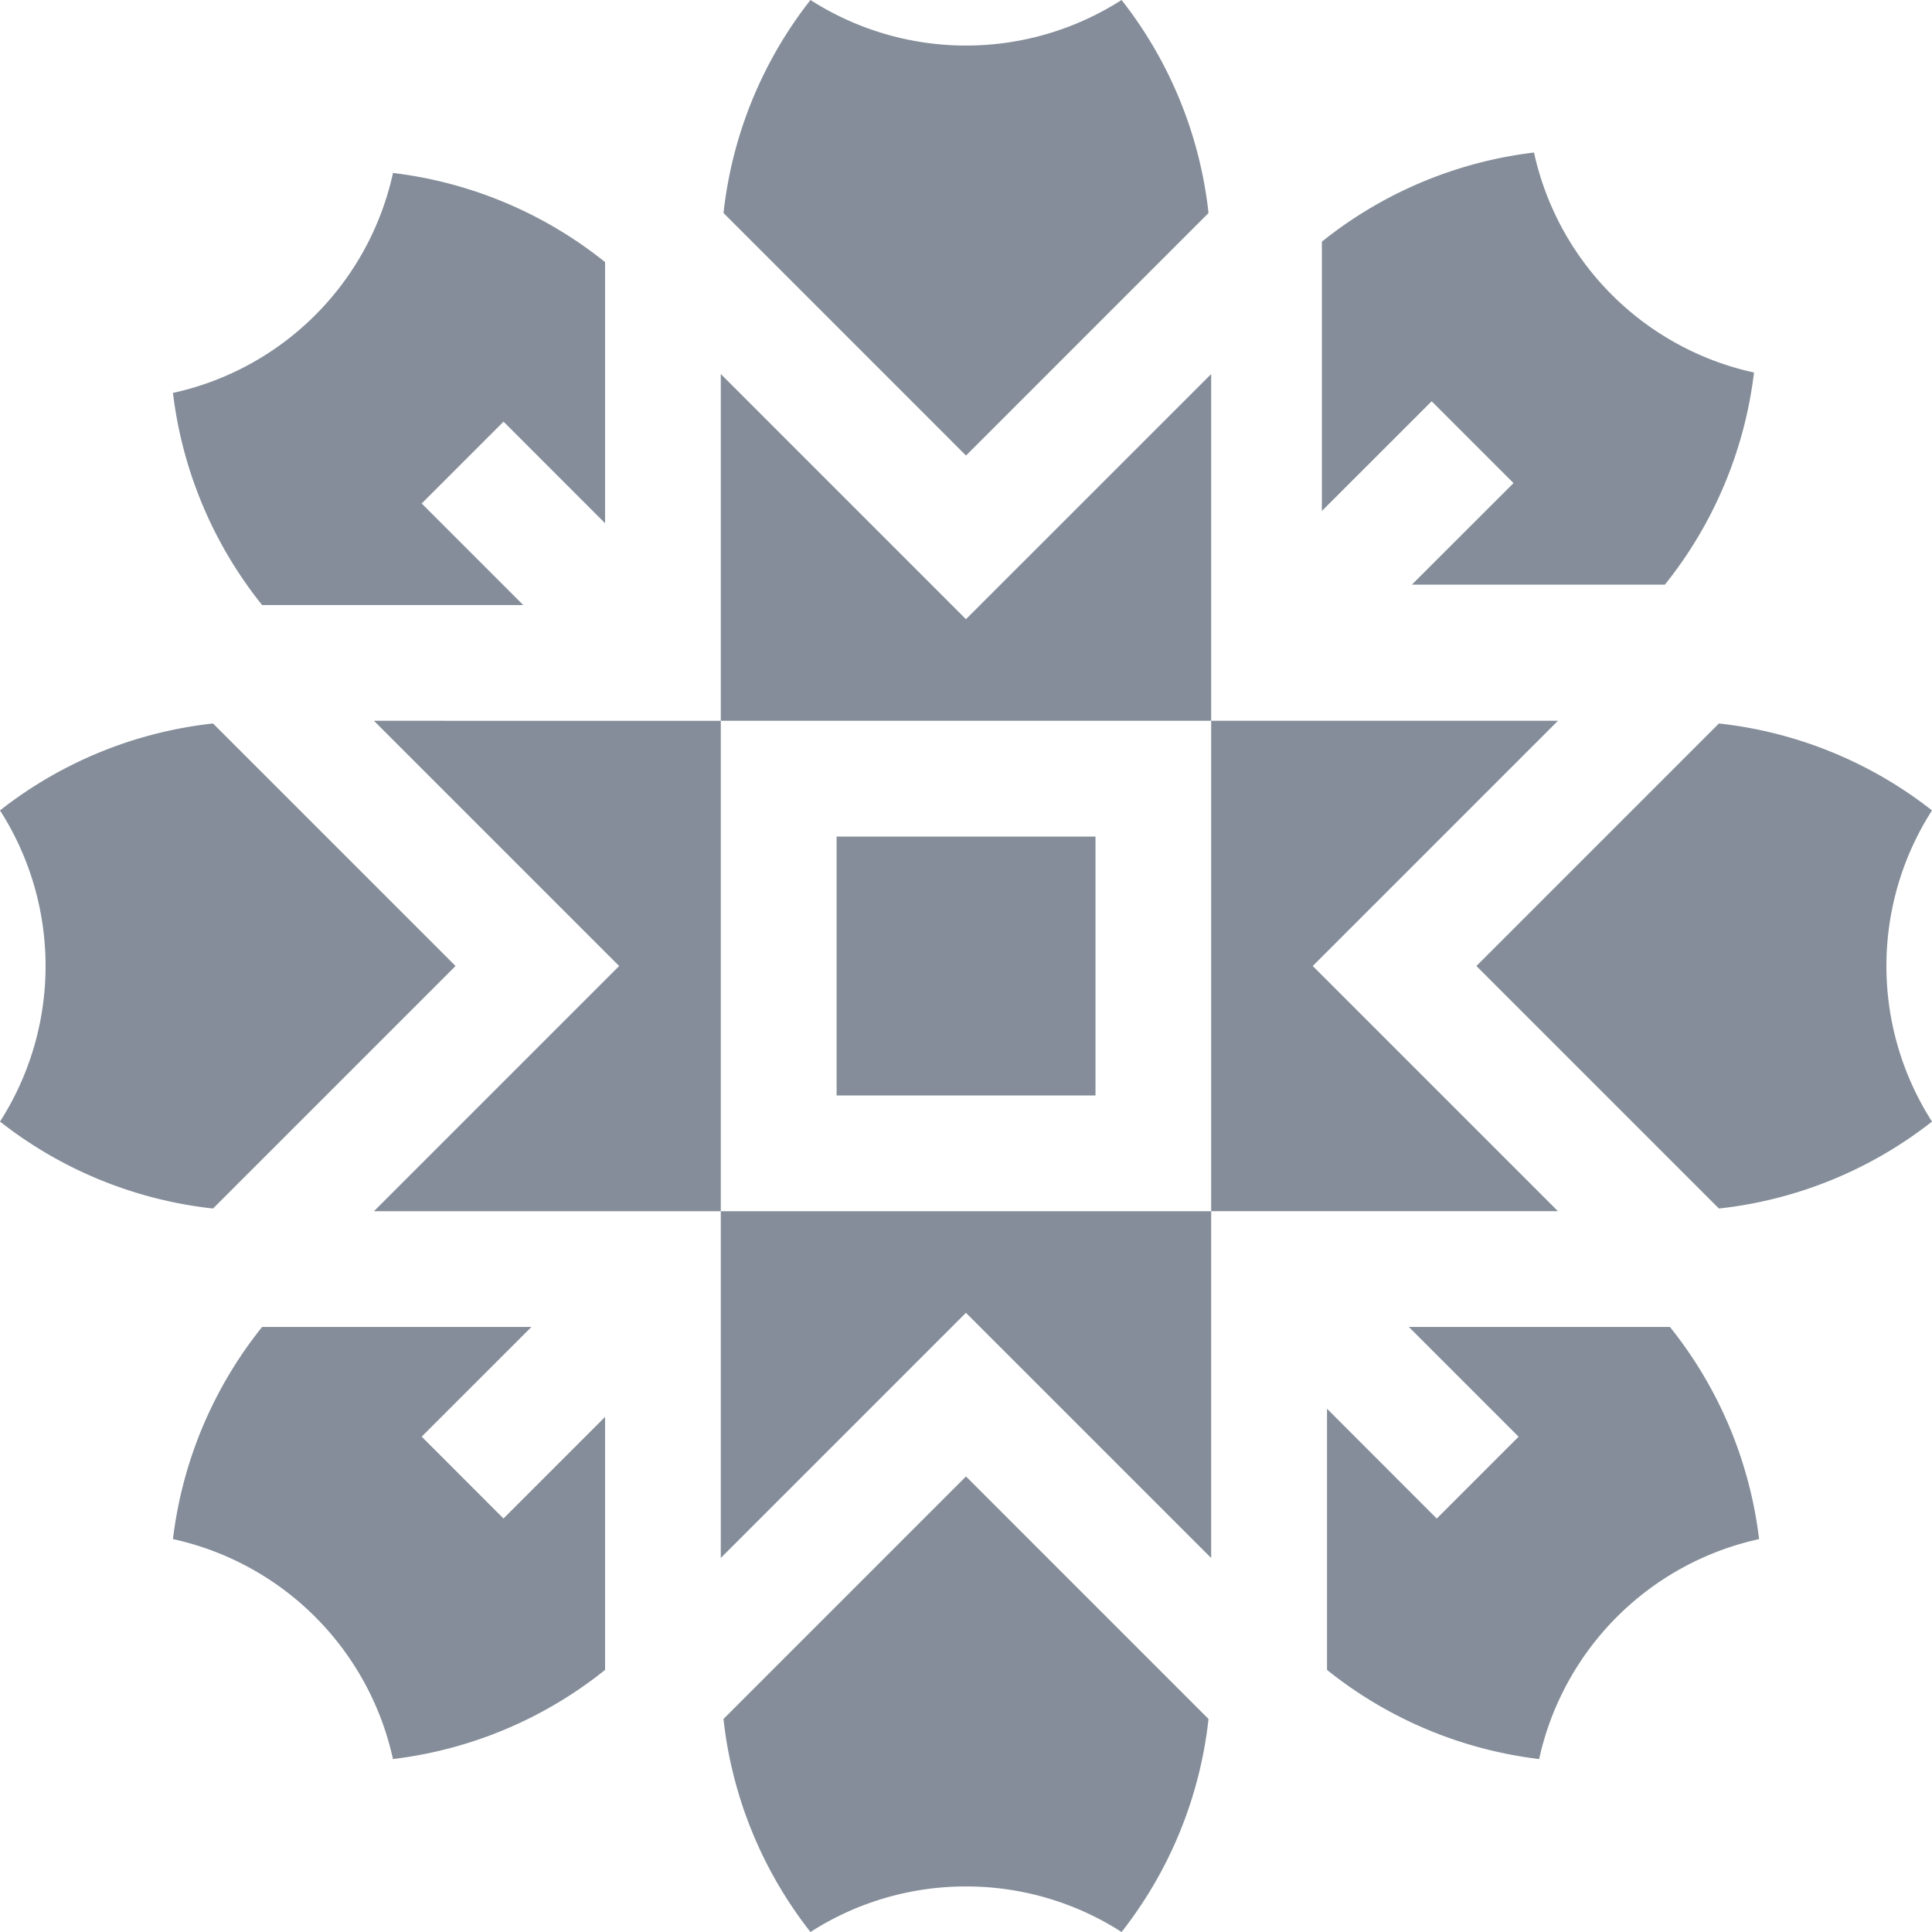 <svg width="38" height="38" fill="none" xmlns="http://www.w3.org/2000/svg">
  <g opacity=".5" clip-path="url('#clip0_4003_1153')" fill="#0A1C33">
    <path d="M3.402 7.728a8.23 8.23 0 0 0 1.754 4.173h5.136L8.294 9.903l1.61-1.61 1.997 1.998V5.155A8.23 8.23 0 0 0 7.73 3.402a5.672 5.672 0 0 1-4.327 4.326Zm13.053 8.726h5.092v5.092h-5.092v-5.092ZM9.903 29.867l-1.609-1.61 2.159-2.158H5.156a8.23 8.23 0 0 0-1.754 4.173 5.671 5.671 0 0 1 4.327 4.326 8.23 8.23 0 0 0 4.172-1.753v-4.976l-1.998 1.998Z"/>
    <path d="M30.643 23.823 25.82 19l4.823-4.823h-6.821v-6.82l-4.823 4.822-4.822-4.823v6.821H7.355L12.178 19l-4.823 4.823h6.822v6.82l4.822-4.822 4.823 4.823v-6.821h6.82Zm-6.821 0h-9.645v-9.646h9.645v9.646Z"/>
    <path d="m8.96 19-4.77-4.77A8.23 8.23 0 0 0 0 15.94a5.671 5.671 0 0 1 0 6.12 8.23 8.23 0 0 0 4.19 1.71L8.96 19ZM23.77 4.19A8.231 8.231 0 0 0 22.06 0a5.671 5.671 0 0 1-6.119 0 8.23 8.23 0 0 0-1.71 4.19L19 8.96l4.77-4.77Zm4.389 3.702 1.61 1.61-1.999 1.997h4.976a8.23 8.23 0 0 0 1.753-4.172A5.671 5.671 0 0 1 30.172 3 8.23 8.23 0 0 0 26 4.753v5.297l2.159-2.158ZM38 15.94a8.231 8.231 0 0 0-4.191-1.71L29.039 19l4.77 4.77A8.23 8.23 0 0 0 38 22.06a5.67 5.67 0 0 1 0-6.12Zm-3.401 14.332a8.23 8.23 0 0 0-1.754-4.173H27.71l2.159 2.159-1.61 1.61-2.158-2.16v5.137a8.23 8.23 0 0 0 4.172 1.753 5.672 5.672 0 0 1 4.327-4.326ZM14.23 33.81A8.23 8.23 0 0 0 15.941 38a5.65 5.65 0 0 1 3.06-.896A5.65 5.65 0 0 1 22.06 38a8.23 8.23 0 0 0 1.71-4.19L19 29.04l-4.77 4.77Z"/>
  </g>
  <defs>
    <clipPath id="clip0_4003_1153">
      <path fill="#fff" d="M0 0h38v38H0z"/>
    </clipPath>
  </defs>
</svg>
